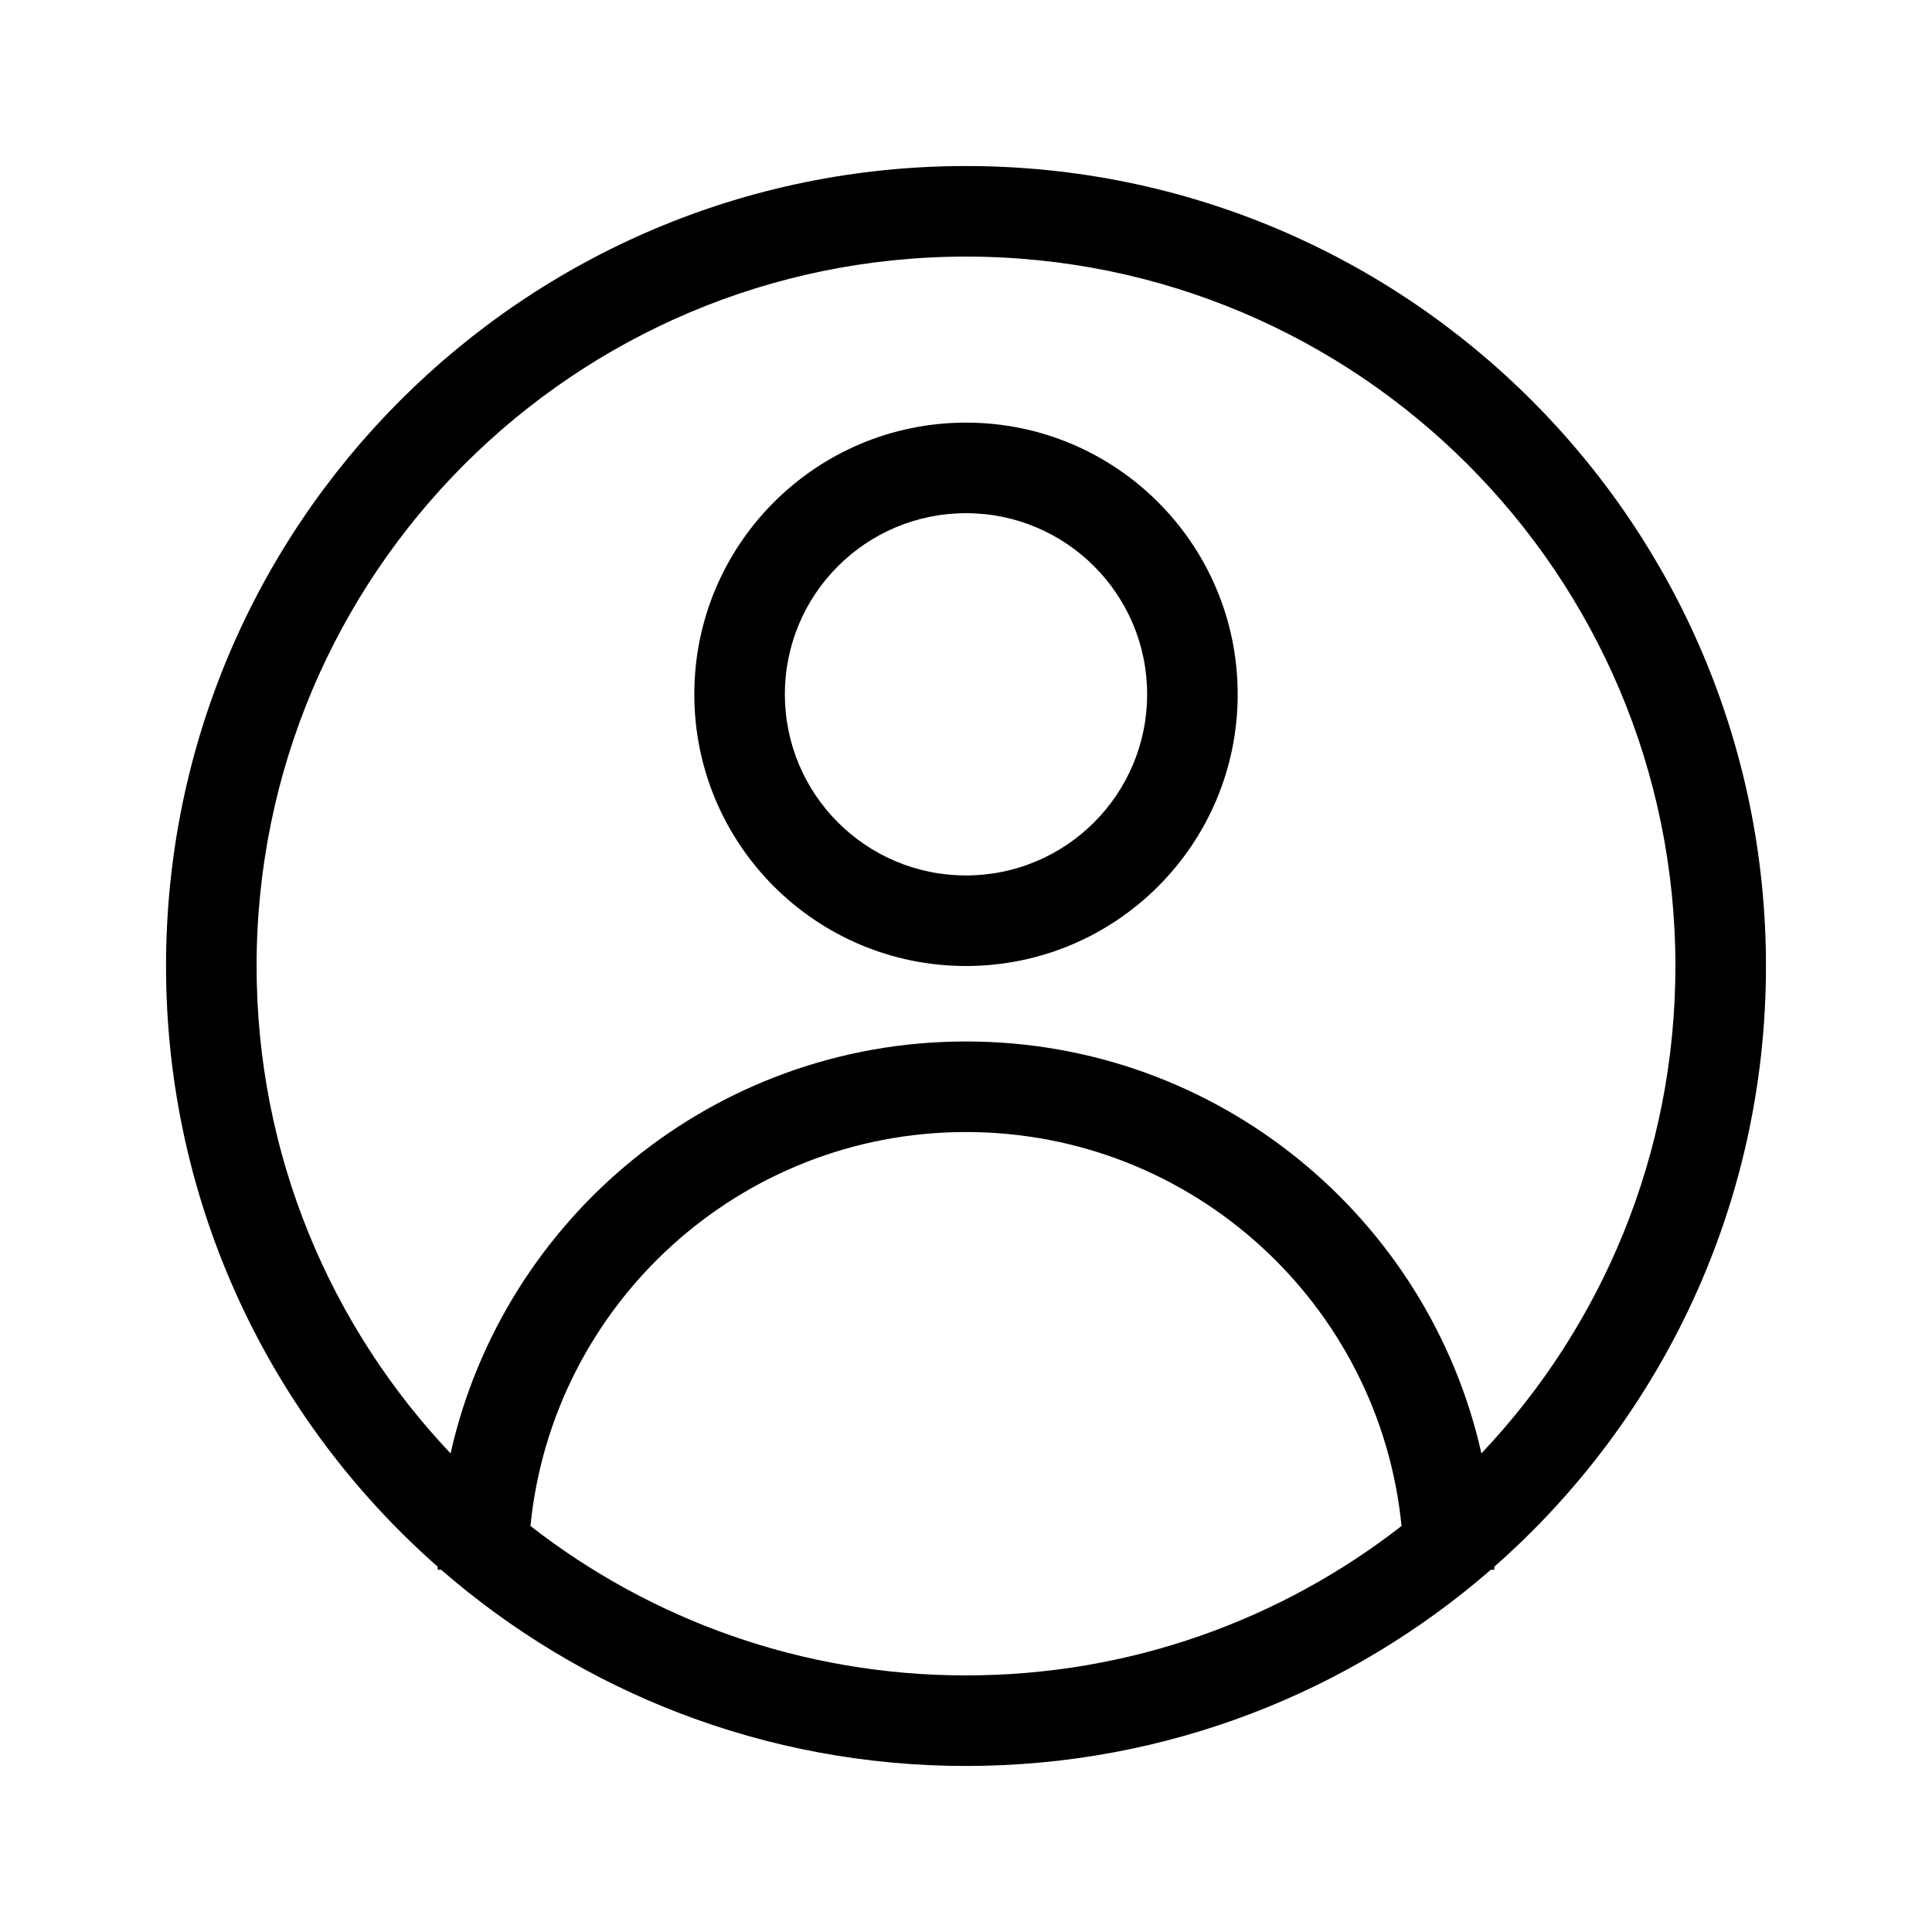 <svg width="32" height="32" viewBox="0 0 32 32" xmlns="http://www.w3.org/2000/svg">
<path fill-rule="evenodd" clip-rule="evenodd" d="M2.75 16C2.75 8.682 8.682 2.75 16 2.75C23.318 2.75 29.25 8.682 29.25 16C29.25 19.964 27.509 23.522 24.75 25.95L24.75 26H24.693C22.366 28.024 19.326 29.25 16 29.25C12.674 29.25 9.634 28.024 7.307 26H7.25L7.25 25.95C4.491 23.522 2.75 19.964 2.75 16ZM27.75 16C27.75 19.127 26.529 21.968 24.537 24.073C23.66 20.168 20.171 17.25 16 17.25C11.829 17.25 8.34 20.168 7.463 24.073C5.471 21.968 4.25 19.127 4.25 16C4.25 9.511 9.511 4.25 16 4.25C22.489 4.25 27.75 9.511 27.75 16ZM16 27.75C13.281 27.75 10.777 26.826 8.786 25.275C9.149 21.611 12.241 18.75 16 18.75C19.759 18.75 22.851 21.611 23.214 25.275C21.223 26.826 18.719 27.75 16 27.75ZM19 11.5C19 13.157 17.657 14.5 16 14.5C14.343 14.5 13 13.157 13 11.5C13 9.843 14.343 8.5 16 8.5C17.657 8.5 19 9.843 19 11.5ZM20.5 11.5C20.5 13.985 18.485 16 16 16C13.515 16 11.5 13.985 11.5 11.5C11.5 9.015 13.515 7 16 7C18.485 7 20.5 9.015 20.5 11.5Z"/>
</svg>
